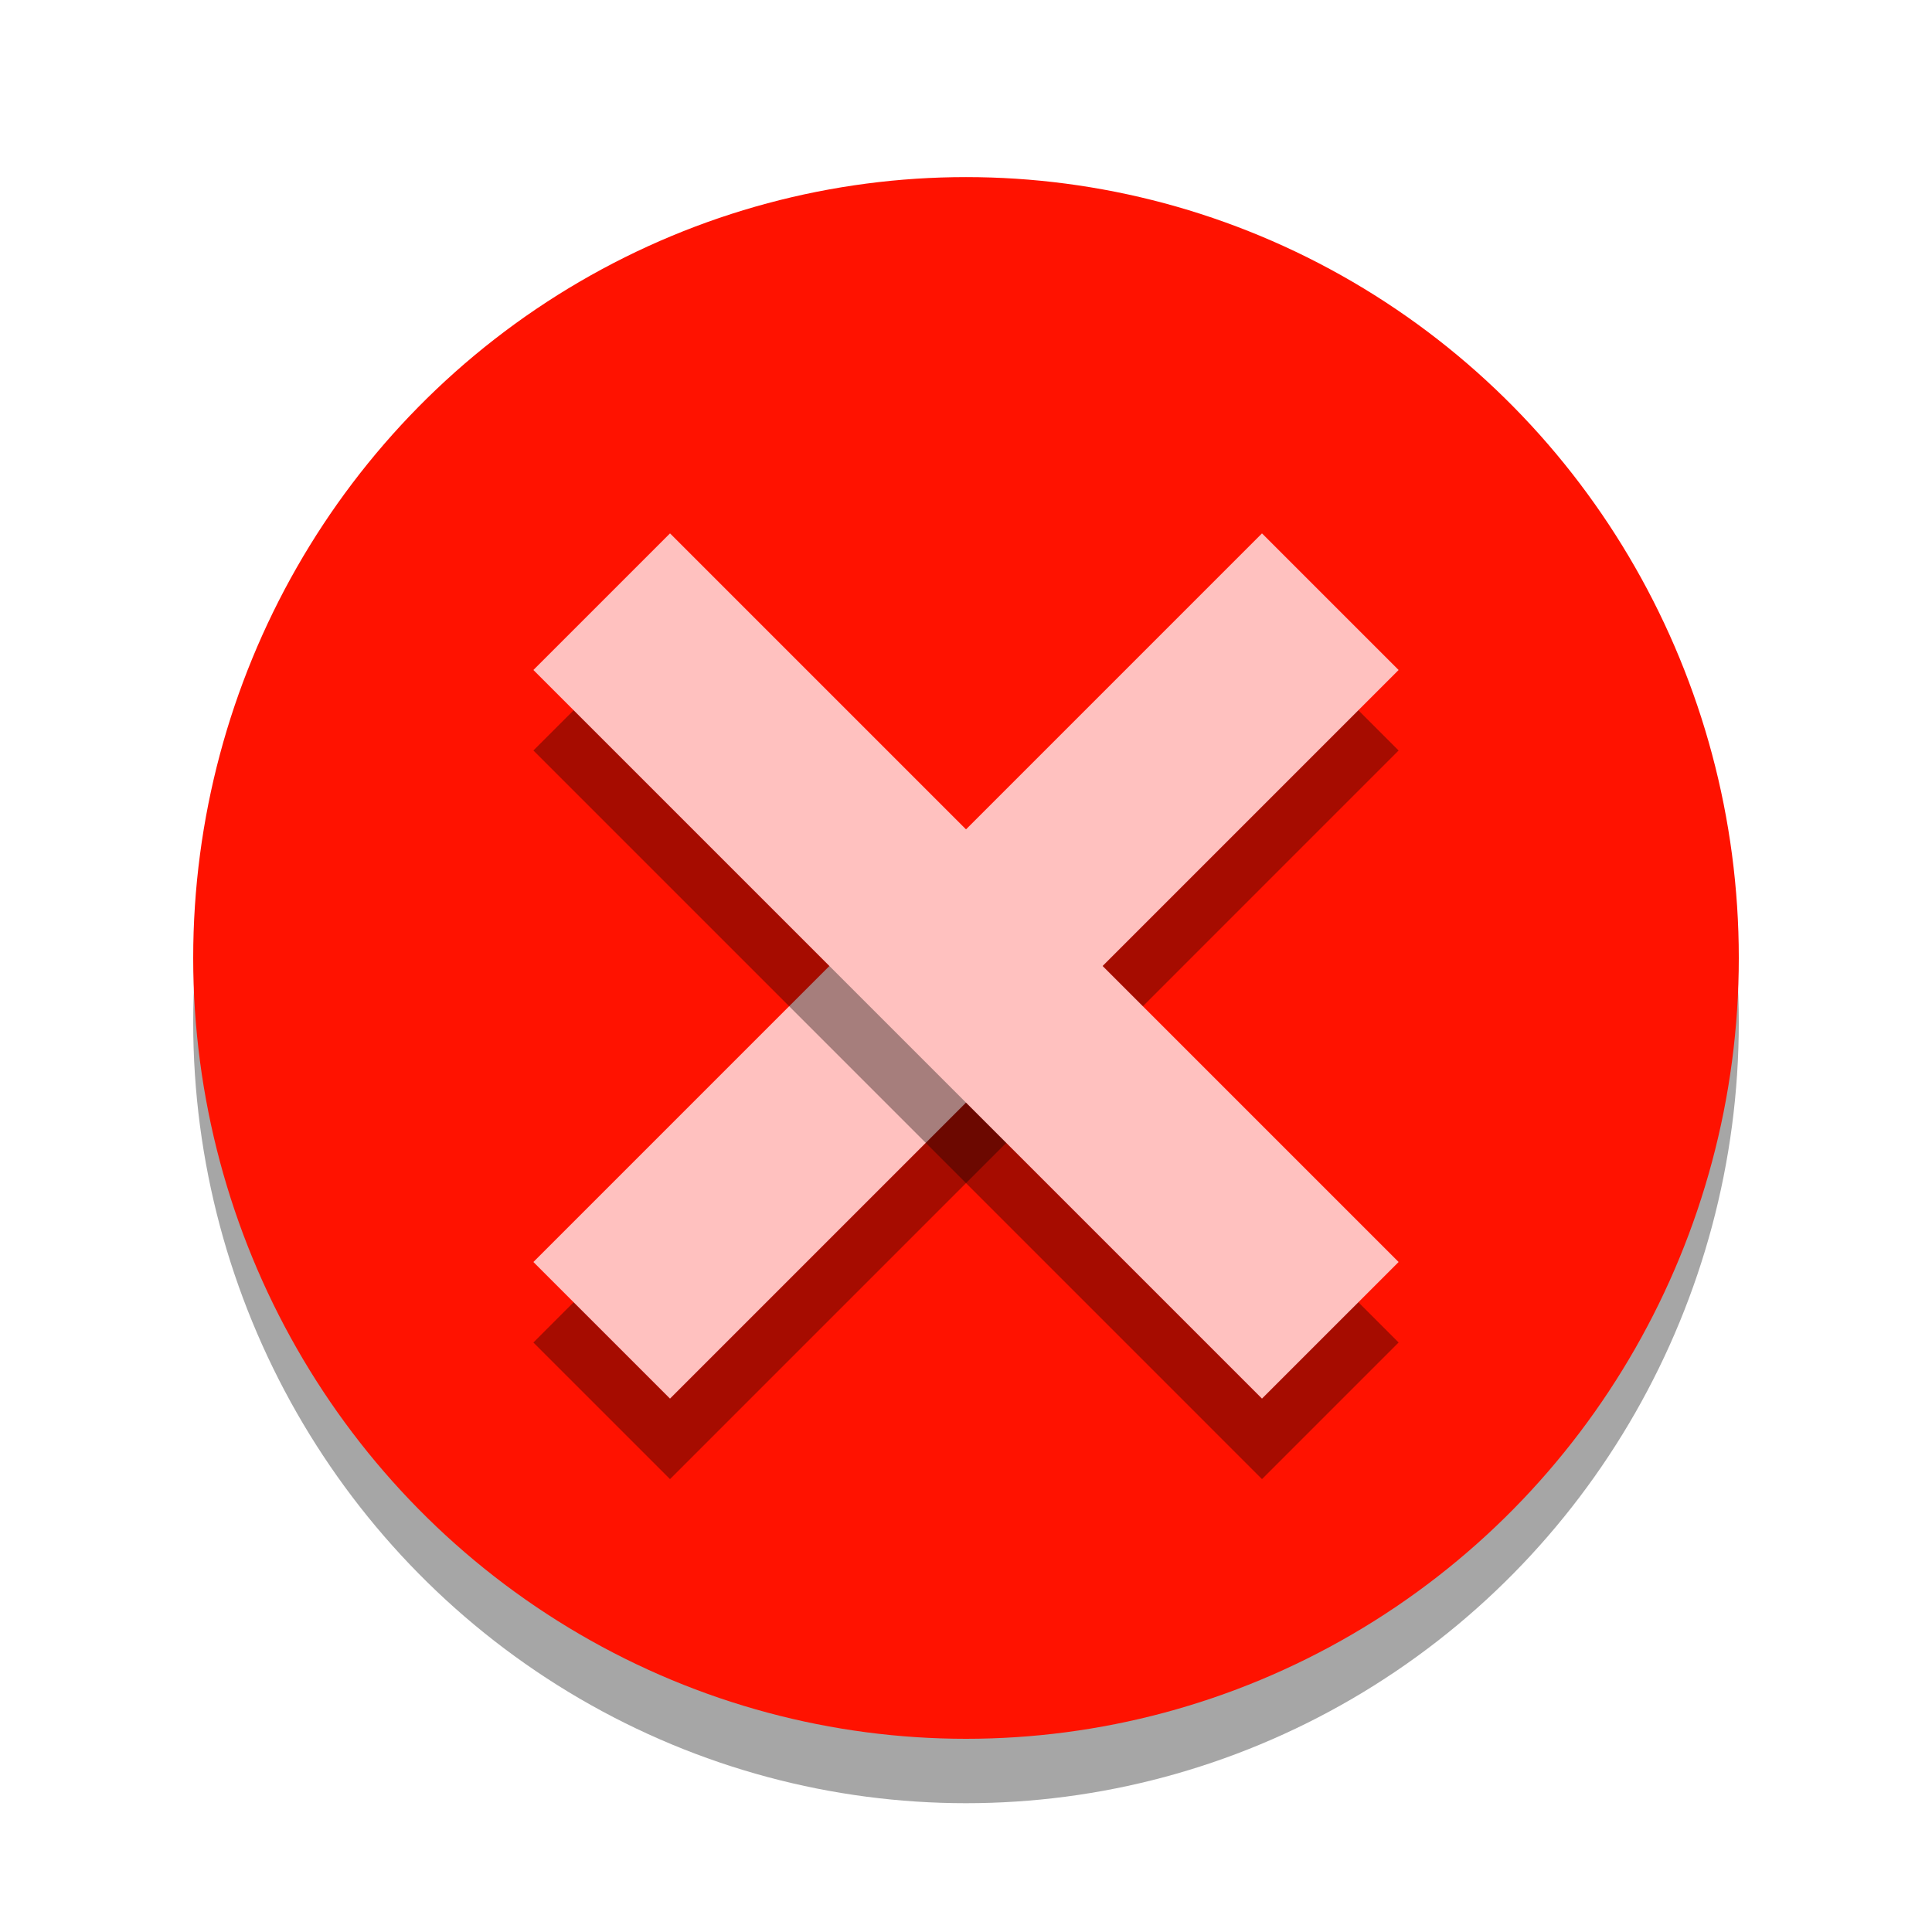 <svg xmlns="http://www.w3.org/2000/svg"  viewBox="0 0 120 120" width="120px" height="120px" baseProfile="basic"><ellipse cx="60" cy="63.5" opacity=".35" rx="48" ry="48.5"/><ellipse cx="60" cy="59.5" fill="#ff1200" rx="48" ry="48.5"/><rect width="64" height="12" x="28" y="59" opacity=".35" transform="rotate(134.999 60 65)"/><rect width="64" height="12" x="28" y="54" fill="#ffc1bf" transform="rotate(134.999 60 60)"/><rect width="64" height="12" x="28" y="59" opacity=".35" transform="rotate(45.001 60.001 65)"/><rect width="64" height="12" x="28" y="54" fill="#ffc1bf" transform="rotate(45.001 60.001 60)"/></svg>